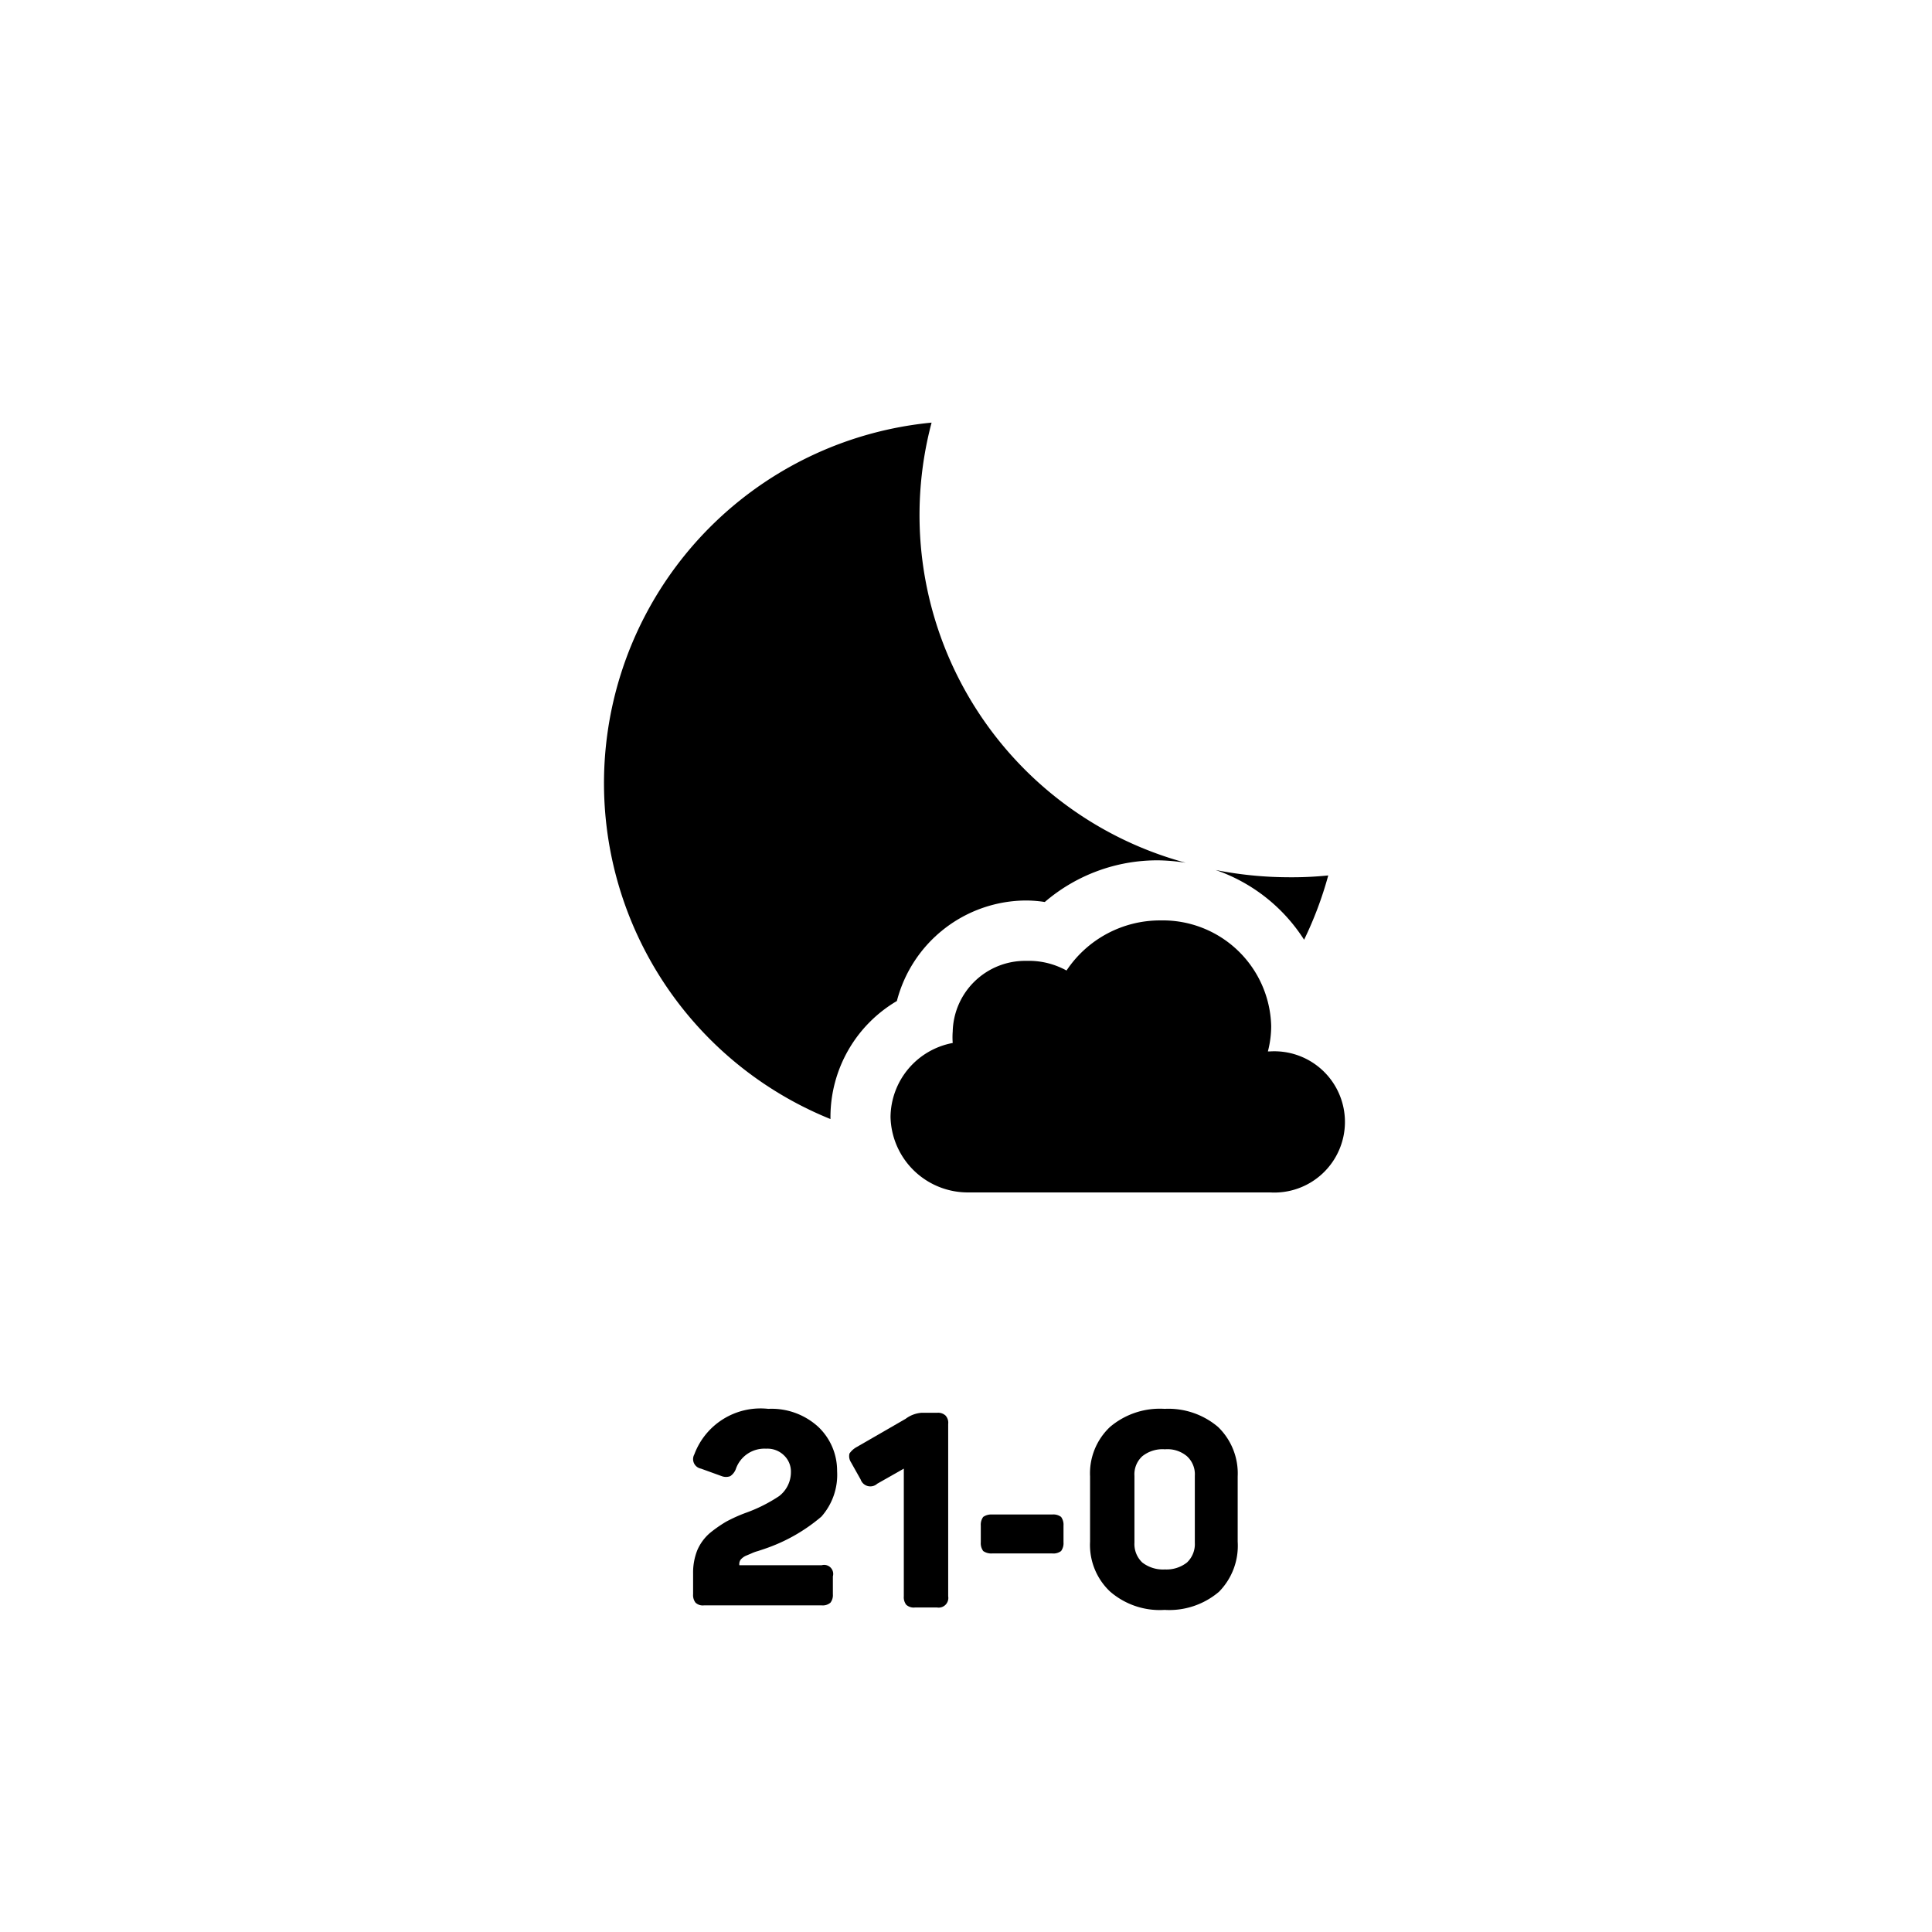 <svg xmlns="http://www.w3.org/2000/svg" viewBox="0 0 64 64"><path d="M38.58,48a1.07,1.07,0,0,0-.75.23.81.81,0,0,0-.26.65V51.1a.84.84,0,0,0,.26.66,1.12,1.12,0,0,0,.75.23,1.1,1.1,0,0,0,.73-.23.84.84,0,0,0,.26-.66V48.89a.81.81,0,0,0-.26-.65A1,1,0,0,0,38.58,48Z" fill="none"/><path d="M24.54,51.66a.52.52,0,0,1,.16-.12l.19-.08a1.32,1.32,0,0,1,.22-.08l.21-.07a5.73,5.73,0,0,0,1.89-1.07,2.09,2.09,0,0,0,.52-1.51,2,2,0,0,0-.62-1.46,2.29,2.29,0,0,0-1.66-.6A2.34,2.34,0,0,0,23,48.18a.32.32,0,0,0,.22.47l.69.25a.4.4,0,0,0,.28,0,.49.49,0,0,0,.19-.25,1,1,0,0,1,1-.66.78.78,0,0,1,.6.23.74.74,0,0,1,.22.55,1,1,0,0,1-.39.79,5.06,5.06,0,0,1-1.12.56,5.07,5.07,0,0,0-.64.29,4.33,4.33,0,0,0-.53.37,1.57,1.57,0,0,0-.42.57,2,2,0,0,0-.14.77v.69a.41.41,0,0,0,.08.28.35.35,0,0,0,.28.09h3.9a.39.39,0,0,0,.29-.09.41.41,0,0,0,.08-.28v-.59a.3.3,0,0,0-.37-.37H24.49V51.8A.24.24,0,0,1,24.54,51.66Z"/><path d="M31.05,46.8h-.52A1,1,0,0,0,30,47l-1.63.94a.69.69,0,0,0-.23.21.37.37,0,0,0,.05.29l.32.57a.34.34,0,0,0,.55.14l.88-.5v4.23a.41.41,0,0,0,.08.28.37.37,0,0,0,.29.09h.73a.32.32,0,0,0,.37-.37V47.17a.35.35,0,0,0-.09-.28A.36.36,0,0,0,31.05,46.8Z"/><path d="M34.86,50.17h-2a.46.46,0,0,0-.29.08.44.44,0,0,0-.08.29v.55a.44.44,0,0,0,.08.29.46.46,0,0,0,.29.08h2a.42.42,0,0,0,.29-.08.44.44,0,0,0,.08-.29v-.55a.44.44,0,0,0-.08-.29A.42.42,0,0,0,34.86,50.17Z"/><path d="M38.58,46.67a2.55,2.55,0,0,0-1.81.6,2.11,2.11,0,0,0-.66,1.64v2.16a2.12,2.12,0,0,0,.66,1.65,2.51,2.51,0,0,0,1.81.61,2.54,2.54,0,0,0,1.8-.6A2.17,2.17,0,0,0,41,51.07V48.91a2.14,2.14,0,0,0-.65-1.64A2.54,2.54,0,0,0,38.58,46.67Zm1,4.43a.84.84,0,0,1-.26.66,1.1,1.1,0,0,1-.73.23,1.12,1.12,0,0,1-.75-.23.84.84,0,0,1-.26-.66V48.89a.81.81,0,0,1,.26-.65,1.07,1.07,0,0,1,.75-.23,1,1,0,0,1,.73.23.81.81,0,0,1,.26.65Z"/><path d="M42.66,29.06a12.58,12.58,0,0,1-2.39-.24,5.67,5.67,0,0,1,2.93,2.31A12.31,12.31,0,0,0,44,29,11.9,11.9,0,0,1,42.66,29.06Z"/><path d="M29.71,33.16A4.44,4.44,0,0,1,34,29.83a4.18,4.18,0,0,1,.61.05A5.72,5.72,0,0,1,38.4,28.5a6.4,6.4,0,0,1,.88.08A11.93,11.93,0,0,1,30.86,14a12,12,0,0,0-3.35,23.07s0,0,0-.07A4.46,4.46,0,0,1,29.71,33.16Z"/><path d="M42.06,34.83H42a3.34,3.34,0,0,0,.11-.84,3.59,3.59,0,0,0-3.66-3.5,3.72,3.72,0,0,0-3.12,1.66A2.58,2.58,0,0,0,34,31.83a2.4,2.4,0,0,0-2.44,2.34,2.45,2.45,0,0,0,0,.38A2.52,2.52,0,0,0,29.5,37a2.56,2.56,0,0,0,2.62,2.5h9.94a2.34,2.34,0,1,0,0-4.67Z"/></svg>